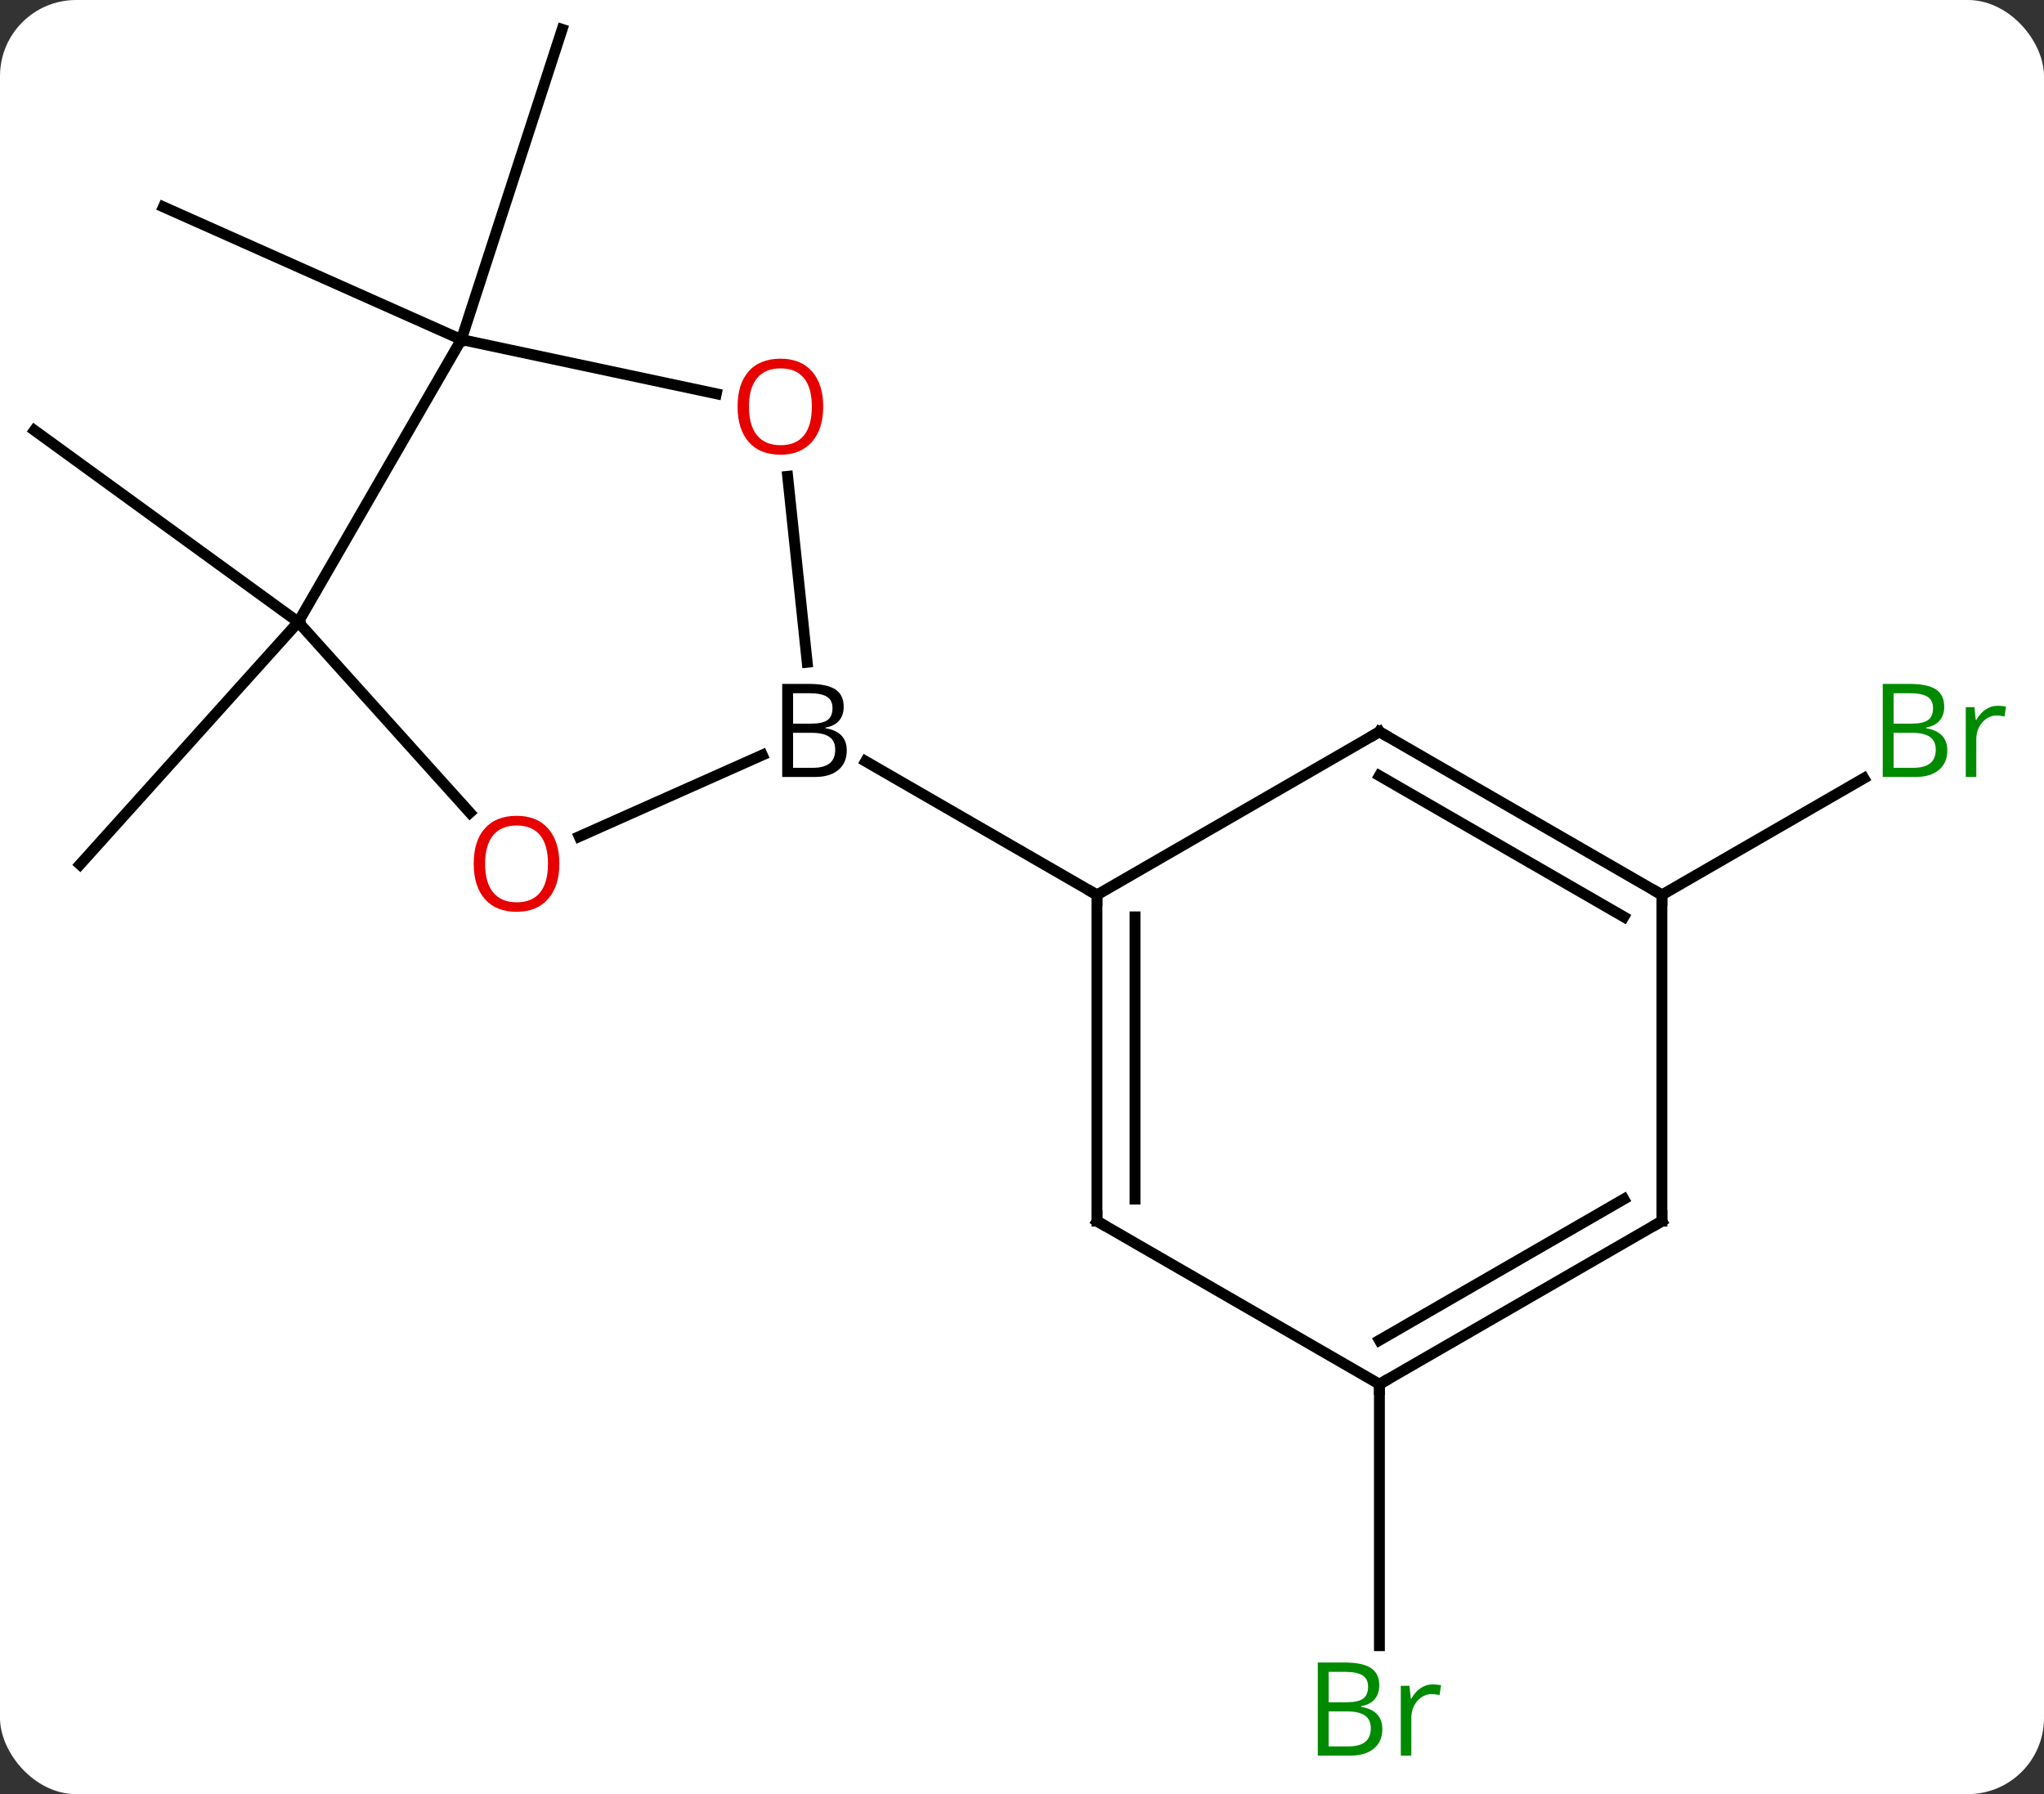 <svg width="188" viewBox="0 0 188 165" style="fill-opacity:1; color-rendering:auto; color-interpolation:auto; text-rendering:auto; stroke:black; stroke-linecap:square; stroke-miterlimit:10; shape-rendering:auto; stroke-opacity:1; fill:black; stroke-dasharray:none; font-weight:normal; stroke-width:1; font-family:'Open Sans'; font-style:normal; stroke-linejoin:miter; font-size:12; stroke-dashoffset:0; image-rendering:auto;" height="165" class="cas-substance-image" xmlns:xlink="http://www.w3.org/1999/xlink" xmlns="http://www.w3.org/2000/svg"><rect x="0" y="0" width="188" height="165" fill="#333333" stroke="none"/><svg class="cas-substance-single-component"><rect y="0" x="0" width="188" stroke="none" ry="7" rx="7" height="165" fill="white" class="cas-substance-group"/><svg y="0" x="0" width="188" viewBox="0 0 188 165" style="fill:black;" height="165" class="cas-substance-single-component-image"><svg><g><g transform="translate(91,80)" style="text-rendering:geometricPrecision; color-rendering:optimizeQuality; color-interpolation:linearRGB; stroke-linecap:butt; image-rendering:optimizeQuality;"><line y2="-22.791" y1="-0.495" x2="-63.567" x1="-83.64" style="fill:none;"/><line y2="-22.791" y1="-40.422" x2="-63.567" x1="-87.837" style="fill:none;"/><line y2="-48.771" y1="-60.972" x2="-48.567" x1="-75.972" style="fill:none;"/><line y2="-48.771" y1="-77.301" x2="-48.567" x1="-39.297" style="fill:none;"/><line y2="47.301" y1="71.348" x2="35.874" x1="35.874" style="fill:none;"/><line y2="2.301" y1="-8.426" x2="61.857" x1="80.436" style="fill:none;"/><line y2="-3.062" y1="-10.563" x2="-37.727" x1="-20.882" style="fill:none;"/><line y2="-36.193" y1="-19.094" x2="-18.555" x1="-16.758" style="fill:none;"/><line y2="2.301" y1="-9.985" x2="9.894" x1="-11.385" style="fill:none;"/><line y2="-22.791" y1="-5.259" x2="-63.567" x1="-47.781" style="fill:none;"/><line y2="-48.771" y1="-43.787" x2="-48.567" x1="-25.115" style="fill:none;"/><line y2="-48.771" y1="-22.791" x2="-48.567" x1="-63.567" style="fill:none;"/><line y2="32.301" y1="2.301" x2="9.894" x1="9.894" style="fill:none;"/><line y2="30.28" y1="4.322" x2="13.394" x1="13.394" style="fill:none;"/><line y2="-12.699" y1="2.301" x2="35.874" x1="9.894" style="fill:none;"/><line y2="47.301" y1="32.301" x2="35.874" x1="9.894" style="fill:none;"/><line y2="2.301" y1="-12.699" x2="61.857" x1="35.874" style="fill:none;"/><line y2="4.322" y1="-8.658" x2="58.357" x1="35.874" style="fill:none;"/><line y2="32.301" y1="47.301" x2="61.857" x1="35.874" style="fill:none;"/><line y2="30.28" y1="43.26" x2="58.357" x1="35.874" style="fill:none;"/><line y2="32.301" y1="2.301" x2="61.857" x1="61.857" style="fill:none;"/></g><g transform="translate(91,80)" style="fill:rgb(0,138,0); text-rendering:geometricPrecision; color-rendering:optimizeQuality; image-rendering:optimizeQuality; font-family:'Open Sans'; stroke:rgb(0,138,0); color-interpolation:linearRGB;"><path style="stroke:none;" d="M30.205 72.895 L32.627 72.895 Q34.33 72.895 35.096 73.403 Q35.861 73.91 35.861 75.004 Q35.861 75.77 35.439 76.27 Q35.018 76.77 34.189 76.91 L34.189 76.973 Q36.143 77.301 36.143 79.02 Q36.143 80.16 35.369 80.809 Q34.596 81.457 33.205 81.457 L30.205 81.457 L30.205 72.895 ZM31.205 76.551 L32.846 76.551 Q33.908 76.551 34.369 76.223 Q34.83 75.895 34.83 75.114 Q34.83 74.395 34.314 74.074 Q33.799 73.754 32.674 73.754 L31.205 73.754 L31.205 76.551 ZM31.205 77.395 L31.205 80.614 L33.002 80.614 Q34.033 80.614 34.557 80.207 Q35.08 79.801 35.08 78.942 Q35.08 78.145 34.541 77.77 Q34.002 77.395 32.908 77.395 L31.205 77.395 ZM40.777 74.91 Q41.199 74.91 41.543 74.989 L41.402 75.895 Q41.012 75.801 40.699 75.801 Q39.918 75.801 39.363 76.434 Q38.809 77.067 38.809 78.004 L38.809 81.457 L37.84 81.457 L37.84 75.035 L38.637 75.035 L38.762 76.223 L38.809 76.223 Q39.152 75.598 39.66 75.254 Q40.168 74.91 40.777 74.91 Z"/><path style="stroke:none;" d="M82.168 -17.105 L84.59 -17.105 Q86.293 -17.105 87.059 -16.597 Q87.824 -16.09 87.824 -14.996 Q87.824 -14.23 87.402 -13.73 Q86.981 -13.23 86.152 -13.09 L86.152 -13.027 Q88.106 -12.699 88.106 -10.98 Q88.106 -9.84 87.332 -9.191 Q86.559 -8.543 85.168 -8.543 L82.168 -8.543 L82.168 -17.105 ZM83.168 -13.449 L84.809 -13.449 Q85.871 -13.449 86.332 -13.777 Q86.793 -14.105 86.793 -14.886 Q86.793 -15.605 86.277 -15.926 Q85.762 -16.246 84.637 -16.246 L83.168 -16.246 L83.168 -13.449 ZM83.168 -12.605 L83.168 -9.386 L84.965 -9.386 Q85.996 -9.386 86.52 -9.793 Q87.043 -10.199 87.043 -11.058 Q87.043 -11.855 86.504 -12.23 Q85.965 -12.605 84.871 -12.605 L83.168 -12.605 ZM92.74 -15.09 Q93.162 -15.09 93.506 -15.011 L93.365 -14.105 Q92.975 -14.199 92.662 -14.199 Q91.881 -14.199 91.326 -13.566 Q90.772 -12.933 90.772 -11.996 L90.772 -8.543 L89.803 -8.543 L89.803 -14.965 L90.6 -14.965 L90.725 -13.777 L90.772 -13.777 Q91.115 -14.402 91.623 -14.746 Q92.131 -15.09 92.74 -15.09 Z"/><path style="fill:black; stroke:none;" d="M-19.055 -17.105 L-16.633 -17.105 Q-14.93 -17.105 -14.164 -16.597 Q-13.399 -16.09 -13.399 -14.996 Q-13.399 -14.23 -13.82 -13.73 Q-14.242 -13.23 -15.07 -13.09 L-15.07 -13.027 Q-13.117 -12.699 -13.117 -10.98 Q-13.117 -9.84 -13.891 -9.191 Q-14.664 -8.543 -16.055 -8.543 L-19.055 -8.543 L-19.055 -17.105 ZM-18.055 -13.449 L-16.414 -13.449 Q-15.352 -13.449 -14.891 -13.777 Q-14.43 -14.105 -14.43 -14.886 Q-14.43 -15.605 -14.945 -15.926 Q-15.461 -16.246 -16.586 -16.246 L-18.055 -16.246 L-18.055 -13.449 ZM-18.055 -12.605 L-18.055 -9.386 L-16.258 -9.386 Q-15.227 -9.386 -14.703 -9.793 Q-14.18 -10.199 -14.18 -11.058 Q-14.18 -11.855 -14.719 -12.23 Q-15.258 -12.605 -16.352 -12.605 L-18.055 -12.605 Z"/><path style="fill:rgb(230,0,0); stroke:none;" d="M-39.553 -0.565 Q-39.553 1.497 -40.593 2.677 Q-41.632 3.857 -43.475 3.857 Q-45.366 3.857 -46.397 2.692 Q-47.428 1.528 -47.428 -0.581 Q-47.428 -2.675 -46.397 -3.823 Q-45.366 -4.972 -43.475 -4.972 Q-41.616 -4.972 -40.585 -3.8 Q-39.553 -2.628 -39.553 -0.565 ZM-46.382 -0.565 Q-46.382 1.169 -45.639 2.075 Q-44.897 2.982 -43.475 2.982 Q-42.053 2.982 -41.327 2.083 Q-40.6 1.185 -40.6 -0.565 Q-40.6 -2.3 -41.327 -3.19 Q-42.053 -4.081 -43.475 -4.081 Q-44.897 -4.081 -45.639 -3.183 Q-46.382 -2.284 -46.382 -0.565 Z"/><path style="fill:rgb(230,0,0); stroke:none;" d="M-15.284 -42.604 Q-15.284 -40.542 -16.323 -39.362 Q-17.362 -38.182 -19.205 -38.182 Q-21.096 -38.182 -22.127 -39.346 Q-23.159 -40.511 -23.159 -42.62 Q-23.159 -44.714 -22.127 -45.862 Q-21.096 -47.011 -19.205 -47.011 Q-17.346 -47.011 -16.315 -45.839 Q-15.284 -44.667 -15.284 -42.604 ZM-22.112 -42.604 Q-22.112 -40.87 -21.369 -39.964 Q-20.627 -39.057 -19.205 -39.057 Q-17.784 -39.057 -17.057 -39.956 Q-16.33 -40.854 -16.33 -42.604 Q-16.33 -44.339 -17.057 -45.229 Q-17.784 -46.12 -19.205 -46.12 Q-20.627 -46.12 -21.369 -45.221 Q-22.112 -44.323 -22.112 -42.604 Z"/></g><g transform="translate(91,80)" style="stroke-linecap:butt; text-rendering:geometricPrecision; color-rendering:optimizeQuality; image-rendering:optimizeQuality; font-family:'Open Sans'; color-interpolation:linearRGB; stroke-miterlimit:5;"><path style="fill:none;" d="M9.894 2.801 L9.894 2.301 L9.461 2.051"/><path style="fill:none;" d="M9.894 31.801 L9.894 32.301 L10.327 32.551"/><path style="fill:none;" d="M35.441 -12.449 L35.874 -12.699 L36.307 -12.449"/><path style="fill:none;" d="M36.307 47.051 L35.874 47.301 L35.874 47.801"/><path style="fill:none;" d="M61.424 2.051 L61.857 2.301 L61.857 2.801"/><path style="fill:none;" d="M61.424 32.551 L61.857 32.301 L61.857 31.801"/></g></g></svg></svg></svg></svg>